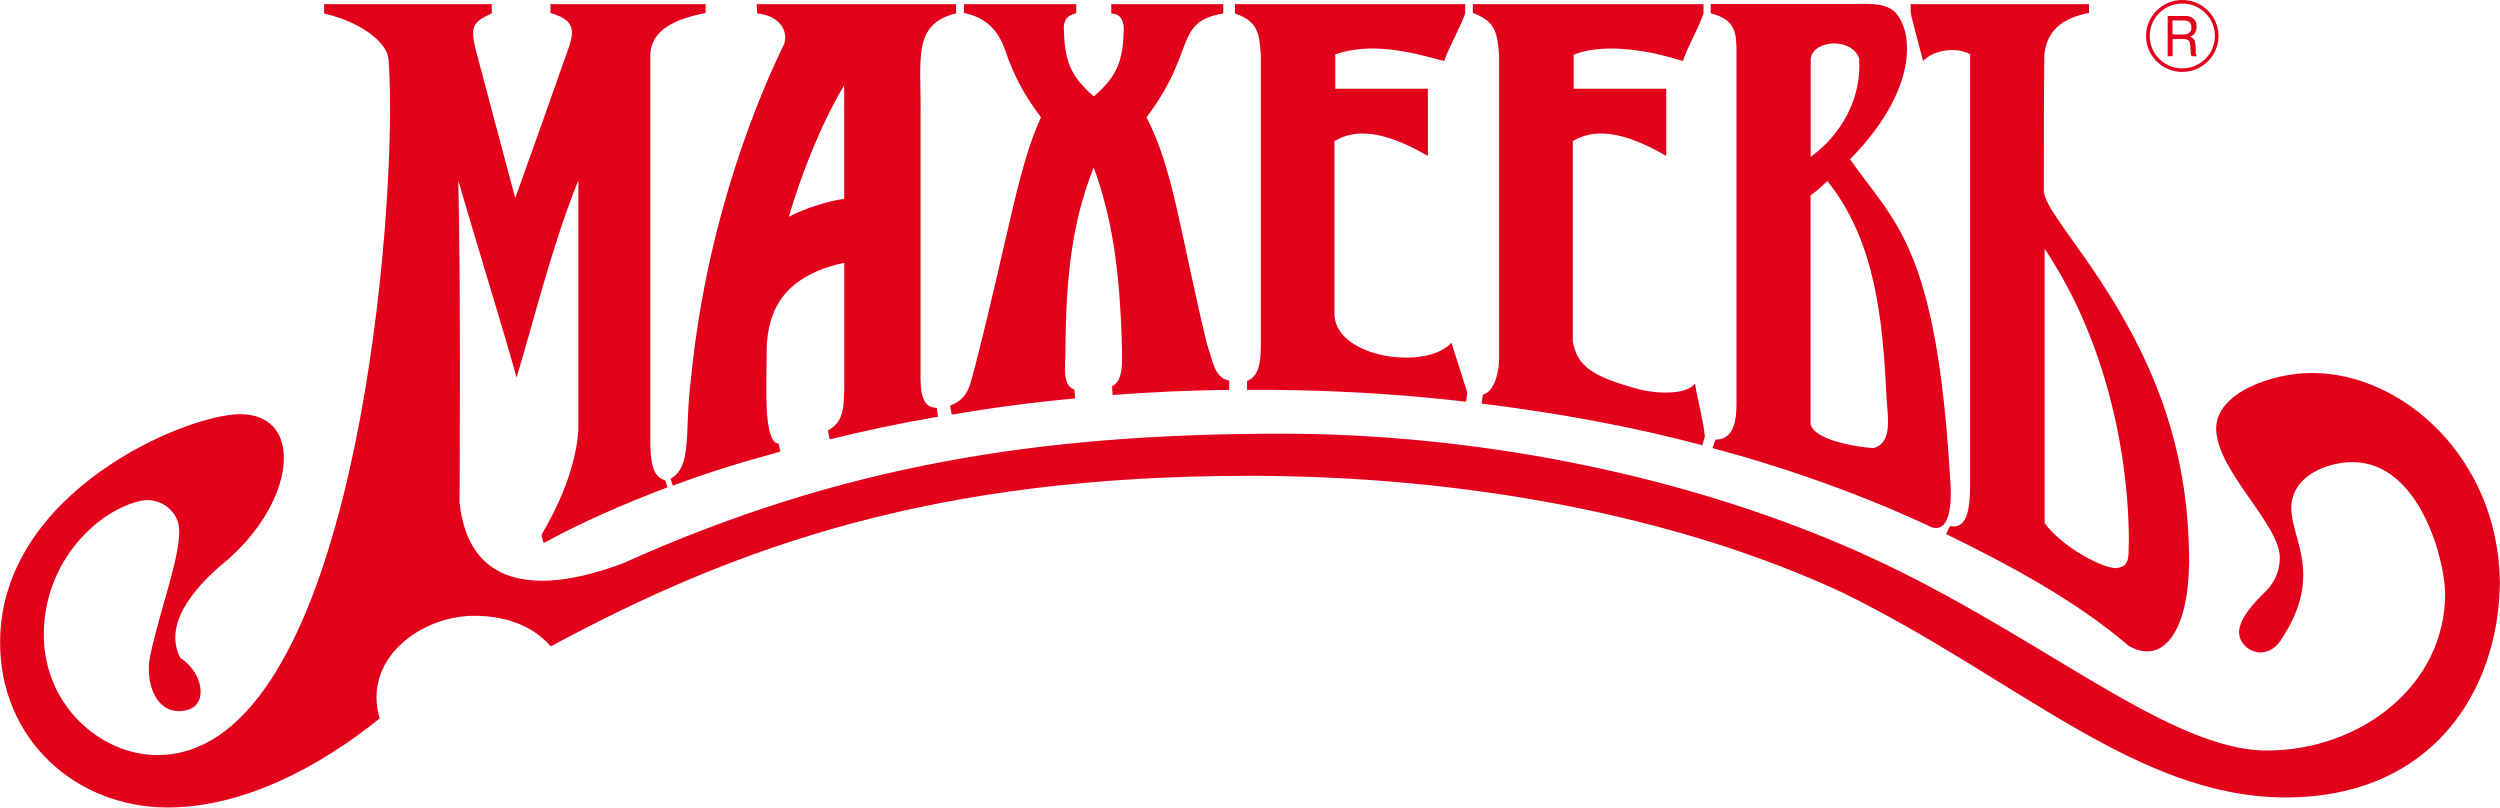 <svg width="195" height="63" viewBox="0 0 195 63" fill="none" xmlns="http://www.w3.org/2000/svg">
<g clip-path="url(#clip0_154_33522)">
<path d="M61.161 3.437C59.492 6.857 55.212 16.509 53.911 29.385C53.346 33.731 54.045 36.349 52.305 37.346L52.475 37.88C55.212 36.856 58.02 35.992 60.865 35.227L60.73 34.603C59.528 34.532 59.797 29.955 59.797 27.898C59.761 25.708 60.093 22.724 63.709 21.166C64.311 20.899 65.01 20.668 65.854 20.498V30.089C65.854 32.181 65.647 32.974 64.58 33.57L64.714 34.265C67.451 33.597 70.26 33 73.167 32.502L73.068 31.807C71.928 31.834 71.767 30.641 71.803 28.949V8.976C71.866 4.63 71.13 1.879 74.576 1.042V0.321H59.025L59.061 1.051C60.569 1.184 61.529 2.182 61.17 3.437H61.161ZM65.845 6.652V15.512C64.687 15.645 62.66 16.287 61.529 16.91C62.507 13.571 64.023 9.715 65.845 6.652Z" fill="#E2001A"/>
<path d="M116.929 4.239V27.96C116.929 28.887 116.633 30.516 115.663 30.783L115.565 31.478C121.684 32.243 127.265 33.268 132.784 34.728L132.981 34.06C132.847 32.698 132.416 31.273 132.21 29.91C131.644 30.739 129.5 30.774 127.894 30.374C124.017 29.349 123.048 28.486 122.68 26.66V11.006C124.215 10.08 126.395 10.08 129.966 12.164V6.919H122.743V4.265C124.852 3.437 127.992 3.731 131.267 4.764C131.698 3.473 132.434 2.342 132.874 1.051V0.321H114.883V1.015C116.588 1.647 116.794 2.475 116.92 4.239H116.929Z" fill="#E2001A"/>
<path d="M98.347 4.239V26.794C98.347 28.379 98.177 29.349 97.27 29.715V30.409C102.959 30.374 108.675 30.676 114.355 31.335L114.453 30.641L113.215 26.732C111.25 28.922 104.188 27.925 104.09 24.541V11.006C105.624 10.08 107.796 10.08 111.376 12.164V6.919H104.153V4.239C106.889 3.304 109.77 3.971 112.641 4.764C113.108 3.473 113.816 2.342 114.283 1.051V0.321H96.328V1.051C98.033 1.647 98.239 2.475 98.338 4.239H98.347Z" fill="#E2001A"/>
<path d="M135.447 4.239V31.442C135.447 32.796 135.25 34.292 133.805 34.292L133.572 34.95C139.333 36.491 145.264 38.584 150.657 41.121C152.299 41.656 152.236 38.601 152.101 37.177C151.024 19.091 147.722 17.337 144.304 12.422C149.661 6.981 149.293 2.369 147.74 0.873C146.879 0.16 145.569 0.312 144.241 0.312H133.438V1.042C135.412 1.54 135.447 2.573 135.447 4.23V4.239ZM141.235 4.568C141.45 3.09 144.447 2.903 145.013 4.568C145.228 7.676 143.613 10.507 141.235 12.235V4.559V4.568ZM141.235 15.218C141.836 14.826 142.069 14.523 142.536 14.123C146.314 18.833 146.861 25.013 147.148 31.041C147.22 32.342 147.687 34.594 146.107 34.95C144.851 34.879 141.441 34.318 141.226 33.063V15.218H141.235Z" fill="#E2001A"/>
<path d="M153.668 4.239V37.809C153.668 40.071 153.301 41.264 152.098 41.032L151.793 41.656C156.612 44.007 161.951 46.856 166.042 50.382C168.779 51.941 170.69 49.127 170.753 43.908C170.753 34.71 167.9 27.693 162.767 20.32C160.963 17.729 159.519 15.939 159.42 14.942C159.42 7.774 159.42 10.027 159.456 4.328C159.627 2.333 160.928 1.443 162.767 1.042C162.83 1.042 162.866 1.042 162.938 1.006V0.321C148.823 0.321 163.144 0.321 149.029 0.321C149.029 1.264 148.886 0.481 149.999 4.764C150.698 3.971 152.502 3.571 153.677 4.239H153.668ZM159.483 19.403C160.82 21.424 161.924 23.517 162.758 25.574C166.132 33.704 166.096 41.335 166.033 42.991C166.033 43.989 165.728 44.22 165.064 44.318C163.951 44.318 160.811 42.644 159.483 40.801V19.403Z" fill="#E2001A"/>
<path d="M74.102 31.638L74.236 32.342C77.341 31.807 80.553 31.38 83.864 31.077L83.801 30.383C82.832 30.089 83.101 28.53 83.101 27.497C83.137 21.291 83.676 17.177 85.309 13.063C86.78 17.106 87.346 21.122 87.516 27.132C87.516 28.13 87.651 29.715 86.744 30.115L86.78 30.81C89.759 30.578 92.801 30.445 95.879 30.409V29.688C94.712 29.483 94.605 28.13 94.138 26.829C91.967 17.774 91.536 13.259 89.427 9.145C93.331 4.043 91.518 1.701 95.412 1.051V0.321H86.682V1.051C87.22 1.086 87.588 1.318 87.66 2.182C87.597 4.702 87.22 5.868 85.318 7.524C83.415 5.859 83.048 4.702 82.976 2.182C83.012 1.256 83.514 1.184 83.945 1.024V0.321H75.187V1.015C76.524 1.282 77.691 1.977 78.364 3.802C79.028 5.859 80.033 7.658 81.199 9.145C79.422 12.992 78.758 17.97 76.112 28.361C75.645 29.982 75.645 31.015 74.111 31.647L74.102 31.638Z" fill="#E2001A"/>
<path d="M29.619 56.037C29.448 55.467 29.367 54.915 29.367 54.38C29.367 50.667 33.27 48.031 37.012 48.031C39.22 48.031 41.463 48.69 42.961 50.418C57.632 42.502 73.039 37.114 97.436 37.114C114 37.114 130.609 40.124 143.763 46.242C157.339 52.929 166.707 62.199 178.273 62.199C189.839 62.199 194.936 53.739 194.99 45.369C194.855 35.797 187.479 29.091 180.31 29.091C177.34 29.091 172.863 30.578 172.863 33.437C172.863 36.669 177.825 40.89 177.825 43.481C177.825 44.826 177.179 45.716 176.604 46.242C175.788 47.034 174.648 48.254 174.648 49.331C174.648 50.177 175.483 50.89 176.317 50.89C176.856 50.89 177.537 50.632 178.085 49.652C179.287 47.764 179.655 46.206 179.655 44.861C179.655 42.724 178.722 41.13 178.722 39.634C178.722 37.079 181.584 36.046 183.496 36.046C188.754 36.046 190.719 43.757 190.719 46.322C190.719 53.454 184.133 58.539 176.82 58.539C168.861 58.539 158.461 48.877 144.212 42.715C130.286 36.678 114.251 33.828 99.984 33.828C81.087 33.828 65.591 36.295 48.659 43.908C46.604 44.692 44.334 45.298 42.279 45.298C39.04 45.298 36.339 43.802 35.846 39.198C35.855 36.518 35.873 33.009 35.873 29.341C35.873 23.873 35.846 18.05 35.747 14.087C36.716 17.471 39.354 26.028 40.296 29.448C41.831 24.301 43.069 19.163 45.115 14.051V33.535C44.882 36.785 43.374 39.768 42.234 41.727L42.405 42.359C45.312 40.765 48.56 39.34 52.069 38.014L51.898 37.479C51.198 37.212 50.723 36.821 50.723 34.292V4.265C50.795 2.342 52.634 1.478 55.039 1.015V0.321H42.934V1.015C44.2 1.371 44.612 1.861 44.612 2.547C44.612 3.019 44.415 3.58 44.173 4.239C42.872 7.952 41.535 11.701 40.189 15.45C39.184 11.736 38.215 8.023 37.219 4.301C37.012 3.553 36.905 3.019 36.905 2.618C36.905 1.781 37.362 1.496 38.358 1.051V0.321H25.285V1.051C27.043 1.46 28.981 2.351 29.933 3.669C30.148 3.971 30.273 4.319 30.309 4.684C30.381 5.637 30.426 6.874 30.426 8.335C30.426 22.724 26.532 58.895 12.274 58.895C7.904 58.895 3.418 55.057 3.418 49.51C3.418 43.659 7.778 39.741 10.991 39.064C12.489 38.744 13.979 39.875 13.979 41.397C13.979 43.659 12.633 47.052 11.753 50.961C11.655 51.362 11.61 51.78 11.61 52.19C11.61 53.873 12.408 55.467 13.934 55.467C14.948 55.467 15.648 54.977 15.648 53.944C15.648 53.062 15.1 51.985 14.059 51.317C13.799 50.81 13.674 50.275 13.674 49.723C13.674 48.067 14.831 46.215 17.137 44.176C20.421 41.567 22.144 38.201 22.144 35.725C22.144 33.731 21.031 32.306 18.716 32.306C14.598 32.306 0.008 38.299 0.008 50.124C0.008 57.639 5.867 62.982 13.09 62.982C19.003 62.982 25.006 59.768 29.628 56.028L29.619 56.037Z" fill="#E2001A"/>
<path d="M169.465 1.594H170.282C170.479 1.594 170.641 1.63 170.757 1.71C170.865 1.799 170.928 1.932 170.928 2.119V2.226L170.901 2.342C170.865 2.431 170.811 2.52 170.721 2.582C170.641 2.654 170.515 2.689 170.344 2.689H169.456V1.594H169.465ZM169.07 4.381H169.465V3.045H170.309C170.569 3.045 170.73 3.117 170.784 3.259C170.829 3.402 170.856 3.58 170.856 3.758V3.838L170.874 4.15C170.892 4.221 170.91 4.292 170.937 4.337V4.363L170.964 4.381H171.376L171.349 4.354L171.331 4.328C171.296 4.283 171.278 4.221 171.278 4.15C171.26 4.087 171.26 3.989 171.26 3.847V3.722C171.26 3.633 171.26 3.544 171.242 3.455C171.233 3.357 171.215 3.277 171.188 3.206C171.152 3.054 171.035 2.939 170.829 2.867C170.973 2.823 171.098 2.734 171.188 2.6C171.287 2.458 171.331 2.288 171.331 2.084C171.331 1.834 171.278 1.647 171.161 1.523C171.053 1.407 170.928 1.327 170.802 1.291C170.641 1.229 170.551 1.247 170.371 1.247H169.079V4.39L169.07 4.381Z" fill="#E2001A"/>
<path d="M172.765 2.805C172.765 4.203 171.617 5.334 170.217 5.334C168.817 5.334 167.678 4.203 167.678 2.805C167.678 1.407 168.817 0.276 170.217 0.276C171.617 0.276 172.765 1.407 172.765 2.805ZM170.217 0C168.665 0 167.391 1.256 167.391 2.805C167.391 4.354 168.665 5.61 170.217 5.61C171.769 5.61 173.044 4.345 173.044 2.805C173.044 1.264 171.778 0 170.217 0Z" fill="#E2001A"/>
</g>
<defs>
<clipPath id="clip0_154_33522">
<rect width="195" height="63" fill="white"/>
</clipPath>
</defs>
</svg>
